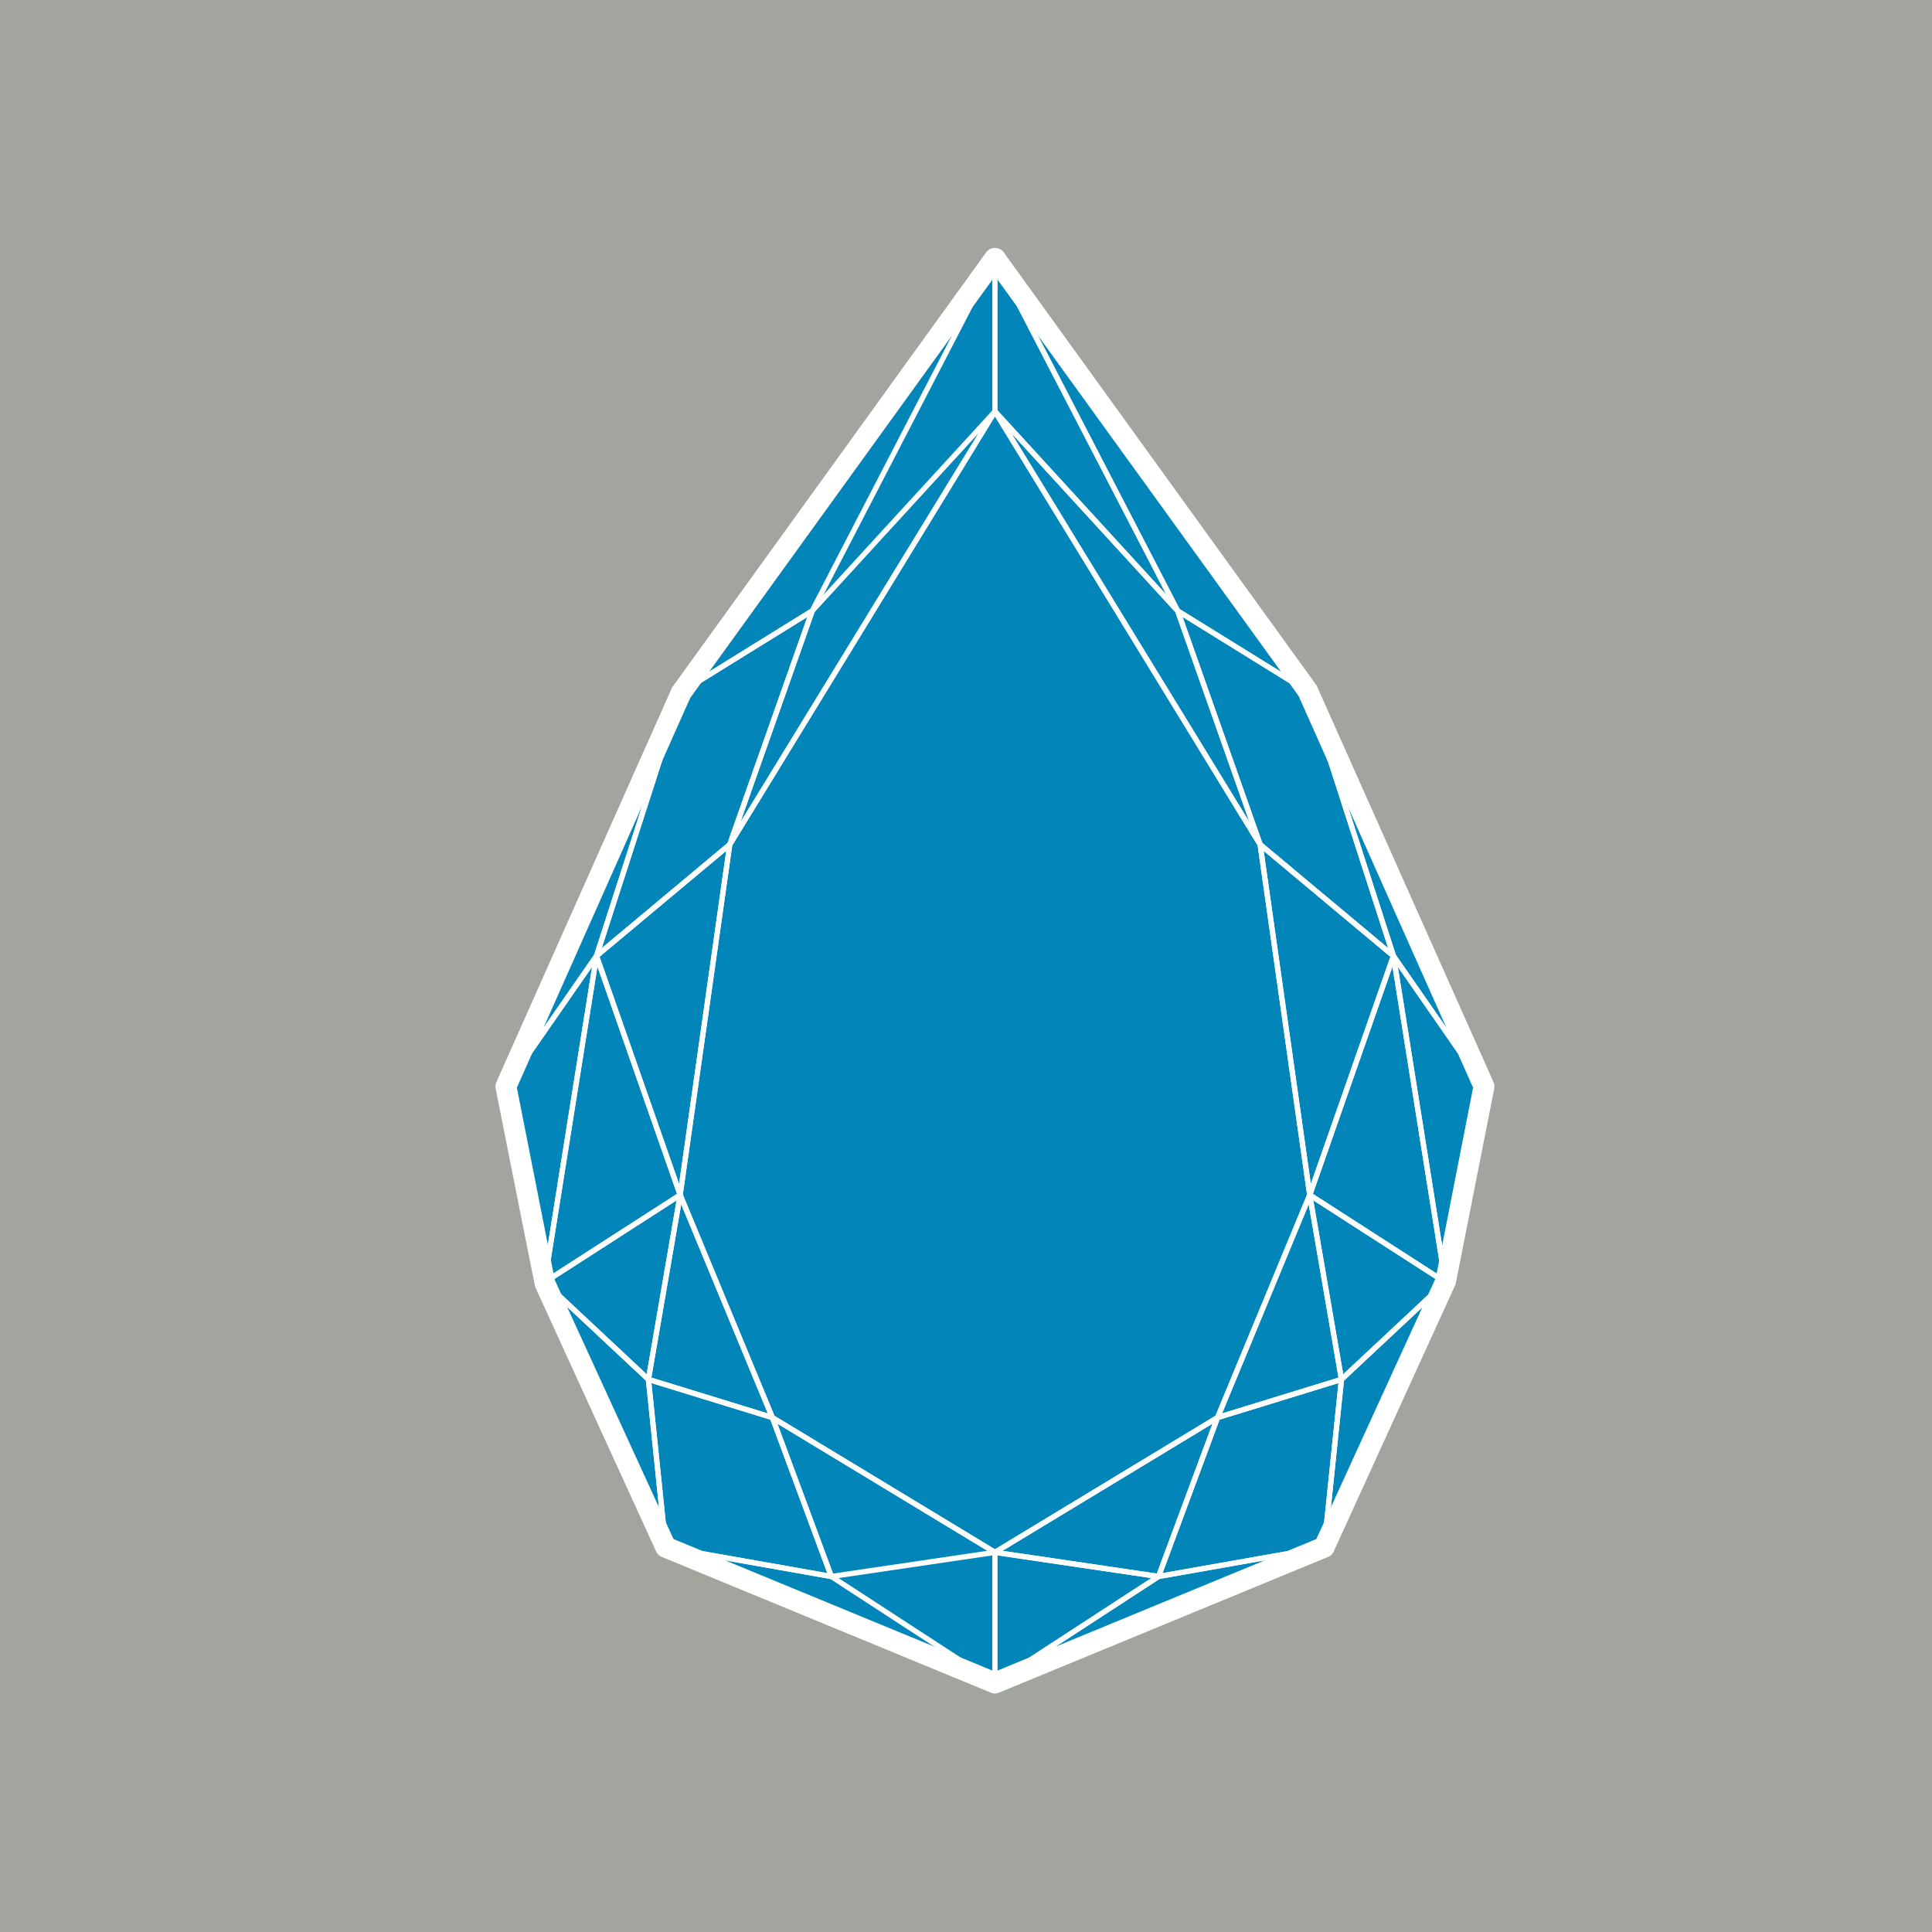 <?xml version="1.0" encoding="utf-8"?>
<!-- Generator: Adobe Illustrator 22.1.0, SVG Export Plug-In . SVG Version: 6.00 Build 0)  -->
<svg version="1.1" id="Layer_1" xmlns="http://www.w3.org/2000/svg" xmlns:xlink="http://www.w3.org/1999/xlink" x="0px" y="0px"
	 viewBox="0 0 200 200" enable-background="new 0 0 200 200" xml:space="preserve">
<g id="Layer_9">
	<rect fill="#A2A59D" width="200" height="200"/>
</g>
<g id="Layer_2_1_" display="none">
	<path display="inline" fill="#FEEB5B" d="M115.329,173.014h-31.18c-18.894,0-34.352-15.459-34.352-34.352v-78.67
		c0-18.894,15.459-34.352,34.352-34.352h31.18c18.894,0,34.352,15.459,34.352,34.352v78.67
		C149.682,157.556,134.223,173.014,115.329,173.014z"/>
</g>
<g id="Layer_1_1_" display="none">
	<g display="inline">
		<path fill="#E5B422" d="M99.736,49.668c-0.046,0-0.096-0.007-0.142-0.028l-14.353-6.01c-0.107-0.043-0.185-0.139-0.214-0.253
			c-0.025-0.114,0.004-0.235,0.082-0.324l14.356-16.197c0.142-0.157,0.406-0.157,0.548,0l14.349,16.197
			c0.078,0.089,0.114,0.21,0.085,0.324c-0.028,0.114-0.107,0.21-0.214,0.253l-14.356,6.009
			C99.832,49.66,99.782,49.668,99.736,49.668z M85.995,43.157l13.74,5.752l13.744-5.752l-13.74-15.51L85.995,43.157z"/>
		<path fill="#E5B422" d="M99.739,171.918c-0.103,0-0.203-0.043-0.274-0.121L85.109,155.6c-0.078-0.085-0.107-0.206-0.082-0.32
			c0.028-0.121,0.107-0.214,0.214-0.256l14.353-6.009c0.093-0.043,0.192-0.043,0.285,0l14.356,6.009
			c0.107,0.043,0.185,0.135,0.214,0.256c0.028,0.114-0.007,0.235-0.085,0.32l-14.349,16.197
			C99.942,171.875,99.842,171.918,99.739,171.918z M85.995,155.5l13.744,15.506l13.74-15.506l-13.744-5.752L85.995,155.5z"/>
		<path fill="#E5B422" d="M65.734,99.688c-0.007,0-0.014,0-0.025,0c-0.174-0.011-0.317-0.146-0.338-0.32l-2.424-21.365
			c-0.007-0.085,0.011-0.171,0.061-0.246l12.384-18.695c0.1-0.146,0.299-0.196,0.449-0.132c0.164,0.071,0.249,0.249,0.206,0.424
			l-9.96,40.061C66.047,99.578,65.901,99.688,65.734,99.688z M63.687,78.049l2.182,19.226l8.96-36.045L63.687,78.049z"/>
		<path fill="#E5B422" d="M75.694,139.752c-0.117,0-0.235-0.057-0.303-0.164l-12.384-18.703c-0.05-0.071-0.068-0.157-0.061-0.242
			l2.424-21.362c0.021-0.174,0.164-0.31,0.338-0.32c0.199-0.025,0.335,0.103,0.377,0.274l9.96,40.068
			c0.043,0.171-0.043,0.349-0.206,0.42C75.793,139.745,75.743,139.752,75.694,139.752z M63.687,120.594l11.142,16.83l-8.96-36.049
			L63.687,120.594z"/>
		<path fill="#E5B422" d="M75.694,59.628c-0.103,0-0.206-0.043-0.278-0.125c-0.103-0.121-0.117-0.292-0.036-0.427l9.689-15.969
			c0.1-0.157,0.281-0.231,0.456-0.146l14.353,6.009c0.135,0.057,0.221,0.189,0.221,0.335c0,0.15-0.089,0.281-0.224,0.338
			l-24.042,9.96C75.79,59.62,75.74,59.628,75.694,59.628z M85.533,43.755l-8.949,14.748l22.205-9.198L85.533,43.755z"/>
		<path fill="#E5B422" d="M123.781,59.628c-0.05,0-0.093-0.007-0.142-0.025l-24.042-9.96c-0.135-0.057-0.224-0.189-0.224-0.338
			c0-0.146,0.085-0.278,0.221-0.335l14.356-6.009c0.171-0.075,0.356-0.014,0.456,0.146l9.689,15.969
			c0.078,0.135,0.064,0.306-0.036,0.427C123.988,59.585,123.888,59.628,123.781,59.628z M100.683,49.304l22.209,9.198l-8.949-14.748
			L100.683,49.304z"/>
		<path fill="#E5B422" d="M99.739,171.918c-0.103,0-0.203-0.043-0.274-0.121L85.109,155.6c-0.078-0.085-0.107-0.206-0.082-0.32
			c0.028-0.121,0.107-0.214,0.214-0.256l14.353-6.009c0.093-0.043,0.192-0.043,0.285,0l14.356,6.009
			c0.107,0.043,0.185,0.135,0.214,0.256c0.028,0.114-0.007,0.235-0.085,0.32l-14.349,16.197
			C99.942,171.875,99.842,171.918,99.739,171.918z M85.995,155.5l13.744,15.506l13.74-15.506l-13.744-5.752L85.995,155.5z"/>
		<path fill="#E5B422" d="M85.383,155.721c-0.125,0-0.242-0.064-0.313-0.171l-9.689-15.969c-0.082-0.135-0.068-0.313,0.036-0.427
			c0.107-0.121,0.271-0.164,0.416-0.1l24.042,9.96c0.135,0.057,0.224,0.185,0.224,0.335s-0.085,0.278-0.221,0.335l-14.353,6.009
			C85.479,155.714,85.429,155.721,85.383,155.721z M76.584,140.151l8.949,14.751l13.256-5.553L76.584,140.151z"/>
		<path fill="#E5B422" d="M114.092,155.721c-0.05,0-0.093-0.007-0.142-0.028l-14.356-6.009c-0.135-0.057-0.221-0.185-0.221-0.335
			s0.089-0.278,0.224-0.335l24.042-9.96c0.157-0.064,0.313-0.021,0.42,0.1c0.1,0.114,0.114,0.292,0.036,0.427l-9.689,15.969
			C114.334,155.657,114.213,155.721,114.092,155.721z M100.683,149.349l13.26,5.553l8.949-14.751L100.683,149.349z"/>
		<path fill="#E5B422" d="M63.309,121.05c-0.128,0-0.253-0.071-0.317-0.185L50.94,99.503c-0.064-0.11-0.064-0.246,0-0.356
			l12.053-21.365c0.078-0.142,0.26-0.217,0.388-0.178c0.157,0.028,0.274,0.157,0.292,0.313l2.424,21.365l-2.424,21.447
			c-0.018,0.157-0.135,0.285-0.292,0.313C63.359,121.05,63.334,121.05,63.309,121.05z M51.676,99.325l11.398,20.201l2.296-20.244
			l-2.296-20.166L51.676,99.325z"/>
		<path fill="#E5B422" d="M133.741,99.688c-0.164,0-0.313-0.11-0.356-0.274l-9.96-40.061c-0.043-0.174,0.05-0.352,0.206-0.424
			c0.178-0.068,0.356-0.018,0.456,0.132l12.388,18.695c0.043,0.075,0.064,0.16,0.057,0.246l-2.428,21.365
			c-0.021,0.174-0.164,0.31-0.342,0.32C133.756,99.688,133.748,99.688,133.741,99.688z M124.643,61.229l8.963,36.045l2.186-19.226
			L124.643,61.229z"/>
		<path fill="#E5B422" d="M123.781,139.752c-0.05,0-0.1-0.007-0.15-0.028c-0.157-0.071-0.249-0.249-0.206-0.42l9.96-40.068
			c0.043-0.164,0.192-0.274,0.356-0.274c0.007,0,0.014,0,0.021,0c0.178,0.011,0.32,0.146,0.342,0.32l2.428,21.362
			c0.007,0.085-0.014,0.171-0.057,0.242l-12.388,18.703C124.016,139.695,123.902,139.752,123.781,139.752z M133.606,101.376
			l-8.963,36.049l11.149-16.83L133.606,101.376z"/>
		<path fill="#E5B422" d="M136.169,121.05c-0.021,0-0.05,0-0.071-0.007c-0.157-0.028-0.271-0.157-0.292-0.313l-2.428-21.362
			l2.428-21.451c0.021-0.157,0.135-0.285,0.292-0.313c0.142-0.043,0.306,0.039,0.392,0.178l12.053,21.365
			c0.057,0.11,0.057,0.246,0,0.356l-12.053,21.362C136.418,120.979,136.297,121.05,136.169,121.05z M136.404,79.117l-2.3,20.251
			l2.3,20.158l11.398-20.201L136.404,79.117z"/>
		<path fill="#E5B422" d="M99.736,149.712c-0.046,0-0.096-0.007-0.139-0.028l-24.042-9.96c-0.107-0.043-0.189-0.135-0.214-0.249
			l-9.96-40.061c-0.014-0.061-0.014-0.117,0-0.178l9.96-40.061c0.025-0.11,0.107-0.203,0.214-0.249l24.042-9.96
			c0.085-0.036,0.192-0.036,0.278,0l24.049,9.96c0.107,0.046,0.185,0.139,0.214,0.249l9.96,40.061c0.014,0.061,0.014,0.117,0,0.178
			l-9.96,40.061c-0.028,0.114-0.107,0.206-0.214,0.249l-24.049,9.96C99.832,149.705,99.782,149.712,99.736,149.712z M76.003,139.126
			l23.732,9.832l23.74-9.832l9.889-39.801l-9.889-39.794L99.736,49.7l-23.732,9.832l-9.892,39.794L76.003,139.126z"/>
		<path fill="#E5B422" d="M119.061,171.918H80.417c-16.282,0-29.524-13.242-29.524-29.524V56.26
			c0-16.282,13.242-29.524,29.524-29.524h38.644c16.282,0,29.524,13.242,29.524,29.524v86.134
			C148.585,158.676,135.343,171.918,119.061,171.918z M80.417,27.462c-15.88,0-28.798,12.918-28.798,28.798v86.134
			c0,15.876,12.918,28.798,28.798,28.798h38.644c15.876,0,28.798-12.922,28.798-28.798V56.26c0-15.88-12.922-28.798-28.798-28.798
			C119.061,27.462,80.417,27.462,80.417,27.462z"/>
		<path fill="#E5B422" d="M136.169,78.323c-0.121,0-0.235-0.057-0.306-0.16l-12.388-18.695l-9.697-15.983
			c-0.064-0.107-0.071-0.235-0.014-0.349c0.05-0.11,0.157-0.185,0.285-0.203l29.766-3.681c0.114-0.004,0.235,0.028,0.313,0.114
			c0.078,0.085,0.107,0.206,0.085,0.32l-7.689,38.345c-0.028,0.146-0.142,0.26-0.285,0.285
			C136.219,78.323,136.19,78.323,136.169,78.323z M114.697,43.588l9.398,15.488l11.889,17.948l7.418-36.985L114.697,43.588z"/>
		<path fill="#E5B422" d="M114.092,43.659c-0.05,0-0.093-0.007-0.142-0.028c-0.185-0.078-0.271-0.292-0.192-0.477l6.827-16.197
			c0.078-0.189,0.292-0.271,0.477-0.192c0.185,0.078,0.271,0.292,0.192,0.477l-6.827,16.197
			C114.37,43.577,114.234,43.659,114.092,43.659z"/>
		<path fill="#E5B422" d="M63.306,78.323c-0.025,0-0.046,0-0.071-0.007c-0.142-0.025-0.256-0.139-0.285-0.285l-7.689-38.345
			c-0.025-0.114,0.011-0.235,0.089-0.32c0.075-0.085,0.185-0.117,0.313-0.114l29.766,3.681c0.121,0.018,0.228,0.093,0.281,0.203
			c0.053,0.114,0.05,0.242-0.014,0.349l-9.689,15.969l-12.398,18.71C63.541,78.266,63.427,78.323,63.306,78.323z M56.073,40.039
			l7.418,36.985l11.9-17.962l9.387-15.474L56.073,40.039z"/>
		<path fill="#E5B422" d="M85.383,43.659c-0.142,0-0.278-0.082-0.335-0.221l-6.824-16.197c-0.078-0.185,0.007-0.399,0.192-0.477
			c0.178-0.085,0.402,0.007,0.477,0.192l6.824,16.197c0.078,0.185-0.007,0.399-0.192,0.477
			C85.479,43.652,85.429,43.659,85.383,43.659z"/>
		<path fill="#E5B422" d="M63.306,78.323c-0.057,0-0.117-0.011-0.171-0.043l-12.05-6.432c-0.178-0.093-0.246-0.313-0.15-0.491
			c0.089-0.174,0.31-0.253,0.491-0.15l12.05,6.432c0.178,0.093,0.246,0.313,0.15,0.491C63.562,78.255,63.434,78.323,63.306,78.323z"
			/>
		<path fill="#E5B422" d="M136.169,78.323c-0.128,0-0.256-0.068-0.32-0.192c-0.093-0.178-0.028-0.399,0.15-0.491l12.046-6.432
			c0.178-0.11,0.399-0.036,0.491,0.15c0.093,0.178,0.028,0.399-0.15,0.491L136.34,78.28
			C136.283,78.312,136.226,78.323,136.169,78.323z"/>
		<path fill="#E5B422" d="M143.858,159.402c-0.014,0-0.028,0-0.043,0l-29.766-3.681c-0.128-0.014-0.235-0.093-0.285-0.206
			c-0.057-0.107-0.05-0.242,0.014-0.349l9.689-15.969l12.395-18.71c0.085-0.128,0.235-0.214,0.377-0.157
			c0.142,0.028,0.256,0.142,0.285,0.285l7.689,38.352c0.021,0.114-0.007,0.235-0.085,0.32
			C144.057,159.359,143.958,159.402,143.858,159.402z M114.697,155.066l28.705,3.545l-7.418-36.985l-11.896,17.962L114.697,155.066z
			"/>
		<path fill="#E5B422" d="M120.919,171.918c-0.142,0-0.278-0.085-0.335-0.221l-6.827-16.197c-0.078-0.185,0.007-0.399,0.192-0.477
			c0.206-0.078,0.399,0.014,0.477,0.192l6.827,16.197c0.078,0.185-0.007,0.399-0.192,0.477
			C121.012,171.911,120.969,171.918,120.919,171.918z"/>
		<path fill="#E5B422" d="M55.617,159.402c-0.1,0-0.199-0.043-0.267-0.114c-0.078-0.085-0.114-0.206-0.089-0.32l7.689-38.352
			c0.028-0.142,0.142-0.256,0.285-0.285c0.146-0.043,0.292,0.028,0.374,0.157l12.388,18.703l9.7,15.976
			c0.064,0.107,0.068,0.242,0.014,0.349c-0.053,0.114-0.16,0.192-0.281,0.206l-29.766,3.681
			C55.645,159.402,55.631,159.402,55.617,159.402z M63.491,121.627l-7.418,36.985l28.705-3.545l-9.398-15.485L63.491,121.627z"/>
		<path fill="#E5B422" d="M78.559,171.918c-0.046,0-0.096-0.007-0.142-0.028c-0.185-0.078-0.271-0.292-0.192-0.477l6.824-16.197
			c0.071-0.178,0.281-0.285,0.477-0.192c0.185,0.078,0.271,0.292,0.192,0.477l-6.824,16.197
			C78.837,171.832,78.702,171.918,78.559,171.918z"/>
		<path fill="#E5B422" d="M51.256,127.486c-0.128,0-0.256-0.071-0.32-0.192c-0.096-0.178-0.028-0.399,0.15-0.491l12.05-6.436
			c0.174-0.1,0.395-0.028,0.491,0.15s0.028,0.399-0.15,0.491l-12.05,6.436C51.374,127.472,51.313,127.486,51.256,127.486z"/>
		<path fill="#E5B422" d="M148.215,127.486c-0.057,0-0.114-0.014-0.171-0.043l-12.046-6.436c-0.178-0.093-0.242-0.313-0.15-0.491
			c0.093-0.171,0.306-0.242,0.491-0.15l12.046,6.436c0.178,0.093,0.242,0.313,0.15,0.491
			C148.471,127.415,148.343,127.486,148.215,127.486z"/>
	</g>
	<path display="inline" fill="#E5B422" d="M119.061,173.014H80.417c-16.884,0-30.62-13.74-30.62-30.62V56.26
		c0-16.884,13.737-30.62,30.62-30.62h38.644c16.88,0,30.62,13.737,30.62,30.62v86.134
		C149.682,159.274,135.941,173.014,119.061,173.014z M80.417,28.559c-15.275,0-27.701,12.427-27.701,27.701v86.134
		c0,15.278,12.427,27.701,27.701,27.701h38.644c15.278,0,27.701-12.423,27.701-27.701V56.26c0-15.275-12.423-27.701-27.701-27.701
		C119.061,28.559,80.417,28.559,80.417,28.559z"/>
</g>
<g id="Layer_4" display="none">
	<polyline display="inline" fill="#EE3424" points="101.643,24.149 146.215,98.858 143.897,108.267 101.64,175.864 53.66,99.143 
		101.643,24.149 101.643,24.149 101.643,24.149 	"/>
</g>
<g id="Layer_3" display="none">
	<g display="inline">
		<path fill="#F68C33" d="M102.687,112.123c-0.039,0-0.079-0.006-0.118-0.024l-29.201-12c-0.157-0.067-0.233-0.242-0.169-0.399
			L102.4,24.706c0.045-0.121,0.16-0.197,0.288-0.197h0.003c0.13,0,0.245,0.082,0.288,0.206l25.086,70.308
			c0.048,0.133,0,0.281-0.121,0.36l-25.083,16.69C102.808,112.105,102.748,112.123,102.687,112.123z M73.885,99.642l28.769,11.821
			l24.744-16.46l-24.722-69.298L73.885,99.642z"/>
		<path fill="#F68C33" d="M102.687,175.507c-0.03,0-0.058,0-0.088-0.012c-0.13-0.036-0.221-0.157-0.221-0.297v-63.384
			c0-0.103,0.051-0.2,0.136-0.26l25.089-16.684c0.097-0.076,0.254-0.073,0.357,0.012l17.365,13.507
			c0.127,0.097,0.157,0.272,0.073,0.412l-42.451,66.568C102.89,175.459,102.79,175.507,102.687,175.507z M102.996,111.978v62.162
			l41.731-65.436L127.76,95.508L102.996,111.978z"/>
		<path fill="#F68C33" d="M102.687,175.507c-0.109,0-0.215-0.054-0.269-0.157l-35.699-63.384c-0.051-0.091-0.054-0.206-0.003-0.297
			l6.498-12.006c0.07-0.139,0.236-0.2,0.39-0.139l29.201,12.006c0.115,0.048,0.191,0.157,0.191,0.284v63.384
			c0,0.139-0.094,0.266-0.23,0.303C102.738,175.507,102.714,175.507,102.687,175.507z M67.342,111.814l35.036,62.204V112.02
			l-28.753-11.815L67.342,111.814z"/>
		<path fill="#F68C33" d="M66.988,112.123c-0.082,0-0.157-0.03-0.218-0.085l-12.284-12.006c-0.103-0.103-0.121-0.263-0.042-0.387
			l47.983-74.993c0.082-0.139,0.26-0.191,0.399-0.109c0.142,0.073,0.209,0.239,0.148,0.387L73.773,99.924L67.26,111.96
			c-0.045,0.085-0.13,0.145-0.227,0.163C67.018,112.123,67.003,112.123,66.988,112.123z M55.1,99.766l11.812,11.54l6.301-11.642
			l28.051-72.049L55.1,99.766z"/>
		<path fill="#F68C33" d="M145.138,108.939c-0.067,0-0.133-0.018-0.188-0.067l-17.365-13.501c-0.048-0.036-0.085-0.085-0.103-0.142
			l-25.086-70.308c-0.054-0.151,0.015-0.318,0.16-0.384c0.154-0.058,0.321-0.009,0.399,0.127l42.454,74.651
			c0.024,0.048,0.036,0.1,0.036,0.154v9.161c0,0.121-0.067,0.224-0.176,0.278C145.229,108.927,145.186,108.939,145.138,108.939z
			 M128.033,94.936l16.796,13.059v-8.444L104.17,28.053L128.033,94.936z"/>
		<path fill="#F68C33" d="M102.687,175.507c-0.103,0-0.203-0.048-0.26-0.145L54.444,99.978c-0.085-0.133-0.058-0.309,0.064-0.406
			c0.121-0.097,0.3-0.094,0.415,0.018l12.284,12c0.021,0.024,0.036,0.048,0.051,0.073l35.699,63.384
			c0.082,0.145,0.033,0.333-0.109,0.418C102.796,175.495,102.741,175.507,102.687,175.507z M56.405,101.906l40.369,63.427
			L66.74,112.002L56.405,101.906z"/>
	</g>
	<path display="inline" fill="#F68C33" d="M102.687,176.439L102.687,176.439c-0.424,0-0.817-0.218-1.047-0.575l-47.983-75.387
		c-0.257-0.409-0.257-0.926,0.003-1.335l47.983-74.993c0.233-0.366,0.687-0.669,1.077-0.569c0.433,0.009,0.829,0.248,1.044,0.626
		l42.451,74.651c0.109,0.185,0.163,0.396,0.163,0.611v9.161c0,0.236-0.067,0.466-0.194,0.666l-42.454,66.568
		C103.504,176.221,103.111,176.439,102.687,176.439z M56.175,99.815l46.512,73.078l41.21-64.625v-8.471l-41.274-72.581
		L56.175,99.815z"/>
</g>
<g id="Layer_6">
	<polyline fill="#0286BA" points="102.997,28.573 134.401,70.654 154.612,112.026 149.805,132.93 136.267,159.324 103.41,175.226 
		69.722,159.324 55.383,133.185 51.383,112.026 71.45,72.244 102.997,28.573 	"/>
</g>
<g id="Layer_5">
	<g>
		<path fill="#FFFFFF" d="M102.997,160.967c-0.048,0-0.098-0.011-0.14-0.037l-23.042-13.952c-0.05-0.032-0.087-0.074-0.111-0.127
			l-9.546-23.045c-0.019-0.048-0.024-0.095-0.016-0.143l5.135-36.274c0.005-0.037,0.016-0.074,0.037-0.103l27.454-44.834
			c0.095-0.164,0.366-0.164,0.461,0l27.454,44.834c0.016,0.029,0.032,0.066,0.037,0.103l5.135,36.274
			c0.005,0.048,0,0.095-0.021,0.143l-9.543,23.045c-0.021,0.053-0.058,0.095-0.106,0.127L103.14,160.93
			C103.095,160.956,103.045,160.967,102.997,160.967z M80.172,146.559l22.825,13.82l22.825-13.82l9.48-22.897l-5.113-36.144
			L102.997,43.11L75.803,87.518l-5.116,36.144L80.172,146.559z"/>
		<path fill="#FFFFFF" d="M119.93,163.468c-0.011,0-0.026,0-0.037,0l-16.935-2.501c-0.114-0.021-0.204-0.106-0.225-0.217
			c-0.024-0.111,0.026-0.228,0.125-0.286l23.04-13.952c0.106-0.064,0.223-0.048,0.318,0.026c0.085,0.069,0.122,0.191,0.079,0.302
			l-6.11,16.453C120.142,163.399,120.041,163.468,119.93,163.468z M103.781,160.538l15.968,2.358l5.765-15.515L103.781,160.538z"/>
		<path fill="#FFFFFF" d="M126.04,147.015c-0.074,0-0.148-0.032-0.201-0.09c-0.069-0.074-0.09-0.185-0.048-0.286l9.543-23.045
			c0.042-0.111,0.159-0.18,0.281-0.164c0.117,0.016,0.217,0.106,0.233,0.223l3.285,19.097c0.026,0.138-0.053,0.265-0.185,0.307
			l-12.829,3.948C126.093,147.01,126.066,147.015,126.04,147.015z M135.477,124.669l-8.966,21.646l12.05-3.709L135.477,124.669z"/>
		<path fill="#FFFFFF" d="M119.93,163.468c-0.079,0-0.159-0.032-0.207-0.095c-0.064-0.074-0.079-0.18-0.048-0.27l6.11-16.453
			c0.032-0.079,0.095-0.138,0.175-0.164l12.829-3.948c0.085-0.021,0.18-0.011,0.249,0.048c0.074,0.058,0.111,0.148,0.101,0.238
			l-1.791,17.37c-0.011,0.122-0.106,0.217-0.223,0.238l-17.147,3.031C119.962,163.468,119.946,163.468,119.93,163.468z
			 M126.246,146.967l-5.898,15.881l16.48-2.914l1.727-16.755L126.246,146.967z"/>
		<path fill="#FFFFFF" d="M138.868,143.067c-0.026,0-0.058-0.005-0.085-0.011c-0.095-0.032-0.164-0.117-0.18-0.212l-3.285-19.097
			c-0.021-0.106,0.026-0.212,0.117-0.276c0.085-0.053,0.201-0.053,0.297,0l14.037,9.035c0.069,0.042,0.117,0.122,0.122,0.201
			c0.005,0.085-0.021,0.17-0.085,0.223l-10.752,10.063C139.001,143.041,138.937,143.067,138.868,143.067z M135.954,124.261
			l3.095,17.995l10.132-9.48L135.954,124.261z"/>
		<path fill="#FFFFFF" d="M137.077,160.437c-0.021,0-0.048,0-0.069-0.011c-0.132-0.032-0.217-0.154-0.201-0.286l1.791-17.37
			c0.005-0.069,0.037-0.127,0.085-0.17l10.752-10.063c0.095-0.09,0.233-0.095,0.344-0.026c0.106,0.079,0.143,0.217,0.09,0.334
			l-12.543,27.433C137.279,160.379,137.183,160.437,137.077,160.437z M139.128,142.924l-1.611,15.632l11.287-24.683L139.128,142.924
			z"/>
		<path fill="#FFFFFF" d="M135.583,123.97c-0.011,0-0.016,0-0.026,0c-0.127-0.011-0.223-0.106-0.244-0.233l-5.135-36.274
			c-0.016-0.111,0.042-0.22,0.138-0.273c0.095-0.058,0.212-0.045,0.307,0.026l13.798,11.533c0.085,0.074,0.117,0.193,0.079,0.299
			l-8.664,24.741C135.8,123.901,135.7,123.97,135.583,123.97z M130.814,88.085l4.88,34.475l8.235-23.514L130.814,88.085z"/>
		<path fill="#FFFFFF" d="M149.62,133.004c-0.053,0-0.101-0.016-0.148-0.042l-14.037-9.035c-0.106-0.069-0.148-0.201-0.106-0.318
			l8.664-24.741c0.037-0.109,0.138-0.18,0.254-0.18c0.005,0,0.016,0,0.026,0c0.122,0.011,0.223,0.106,0.244,0.228l5.373,33.775
			c0.016,0.106-0.032,0.212-0.122,0.27C149.721,132.989,149.673,133.004,149.62,133.004z M135.912,123.588l13.343,8.59
			l-5.108-32.114L135.912,123.588z"/>
		<path fill="#FFFFFF" d="M149.62,133.004h-0.005c-0.132,0-0.244-0.095-0.265-0.228l-5.373-33.775
			c-0.016-0.125,0.053-0.246,0.17-0.294c0.117-0.05,0.249-0.008,0.323,0.098l9.374,13.507c0.042,0.058,0.058,0.132,0.042,0.207
			l-4.001,20.268C149.858,132.914,149.747,133.004,149.62,133.004z M144.703,100.09l4.944,31.097l3.688-18.663L144.703,100.09z"/>
		<path fill="#FFFFFF" d="M130.448,87.696c-0.09,0-0.18-0.045-0.233-0.13l-27.449-44.834c-0.074-0.119-0.045-0.273,0.066-0.358
			c0.114-0.085,0.265-0.072,0.363,0.034l18.917,20.647c0.021,0.026,0.042,0.058,0.053,0.093l8.537,24.187
			c0.048,0.13-0.011,0.276-0.138,0.334C130.528,87.688,130.485,87.696,130.448,87.696z M104.698,44.848l24.637,40.24l-7.662-21.707
			L104.698,44.848z"/>
		<path fill="#FFFFFF" d="M144.247,99.229c-0.064,0-0.122-0.021-0.175-0.061l-13.798-11.533c-0.037-0.032-0.064-0.074-0.079-0.119
			l-8.537-24.187c-0.042-0.109-0.005-0.231,0.085-0.302c0.085-0.072,0.217-0.077,0.313-0.019l13.512,8.37
			c0.053,0.034,0.095,0.085,0.117,0.148l8.823,27.351c0.037,0.114-0.005,0.238-0.106,0.307
			C144.353,99.216,144.3,99.229,144.247,99.229z M130.682,87.264l13.02,10.884l-8.505-26.362l-12.77-7.911L130.682,87.264z"/>
		<path fill="#FFFFFF" d="M121.912,63.509c-0.074,0-0.148-0.029-0.201-0.087l-18.912-20.647c-0.048-0.05-0.072-0.114-0.072-0.183
			v-15.87c0-0.125,0.085-0.233,0.207-0.262c0.125-0.026,0.246,0.026,0.305,0.138l18.912,36.518c0.064,0.119,0.026,0.27-0.085,0.347
			C122.018,63.493,121.965,63.509,121.912,63.509z M103.267,42.485l17.463,19.063l-17.463-33.715V42.485z"/>
		<path fill="#FFFFFF" d="M135.424,71.878c-0.048,0-0.101-0.013-0.143-0.04l-13.512-8.37c-0.042-0.026-0.074-0.061-0.095-0.106
			l-18.917-36.518c-0.066-0.127-0.021-0.281,0.098-0.355c0.127-0.072,0.281-0.048,0.363,0.072l32.43,44.887
			c0.074,0.106,0.064,0.249-0.027,0.344C135.567,71.849,135.498,71.878,135.424,71.878z M122.118,63.048l12.283,7.607
			l-29.478-40.802L122.118,63.048z"/>
		<path fill="#FFFFFF" d="M153.621,112.736c-0.085,0-0.17-0.042-0.223-0.117l-9.374-13.507c-0.016-0.021-0.027-0.045-0.037-0.072
			l-8.823-27.351c-0.042-0.135,0.026-0.283,0.164-0.336c0.132-0.05,0.281,0.011,0.344,0.143l18.197,40.858
			c0.058,0.127,0.005,0.281-0.117,0.35C153.711,112.725,153.668,112.736,153.621,112.736z M144.491,98.837l7.71,11.107
			l-14.964-33.595L144.491,98.837z"/>
		<path fill="#FFFFFF" d="M102.997,174.495c-0.045,0-0.09-0.011-0.13-0.032c-0.087-0.048-0.14-0.138-0.14-0.238v-13.528
			c0-0.079,0.034-0.154,0.093-0.207c0.061-0.053,0.14-0.058,0.217-0.064l16.93,2.501c0.117,0.016,0.201,0.101,0.228,0.212
			s-0.021,0.223-0.117,0.286l-16.933,11.027C103.1,174.479,103.047,174.495,102.997,174.495z M103.267,161.009v12.717l15.915-10.365
			L103.267,161.009z"/>
		<path fill="#FFFFFF" d="M102.997,174.495c-0.098,0-0.191-0.053-0.241-0.143c-0.064-0.127-0.024-0.276,0.093-0.355l16.933-11.027
			c0.032-0.021,0.064-0.032,0.101-0.037l17.147-3.031c0.127-0.042,0.27,0.058,0.307,0.191c0.037,0.132-0.026,0.27-0.154,0.323
			L103.1,174.474C103.066,174.49,103.032,174.495,102.997,174.495z M120.031,163.457l-14.448,9.406l29.083-11.997L120.031,163.457z"
			/>
		<path fill="#FFFFFF" d="M86.059,163.468c-0.111,0-0.215-0.069-0.254-0.175L79.7,146.84c-0.04-0.111-0.008-0.233,0.082-0.302
			c0.09-0.074,0.217-0.085,0.313-0.026l23.042,13.952c0.098,0.058,0.148,0.175,0.125,0.286c-0.021,0.111-0.111,0.196-0.225,0.217
			l-16.938,2.501C86.086,163.468,86.072,163.468,86.059,163.468z M80.479,147.38l5.757,15.515l15.976-2.358L80.479,147.38z"/>
		<path fill="#FFFFFF" d="M79.955,147.015c-0.026,0-0.053-0.005-0.079-0.011l-12.831-3.948c-0.13-0.042-0.212-0.17-0.188-0.307
			l3.285-19.097c0.021-0.117,0.117-0.207,0.238-0.223c0.087-0.011,0.236,0.053,0.281,0.164l9.546,23.045
			c0.04,0.101,0.019,0.212-0.05,0.286C80.103,146.983,80.029,147.015,79.955,147.015z M67.431,142.606l12.052,3.709l-8.966-21.646
			L67.431,142.606z"/>
		<path fill="#FFFFFF" d="M86.059,163.468c-0.016,0-0.032,0-0.048-0.005l-17.145-3.031c-0.119-0.021-0.209-0.117-0.223-0.238
			l-1.791-17.37c-0.008-0.09,0.026-0.18,0.098-0.238c0.074-0.053,0.172-0.058,0.252-0.048l12.831,3.948
			c0.082,0.027,0.146,0.085,0.175,0.164l6.104,16.453c0.034,0.09,0.016,0.196-0.045,0.27
			C86.215,163.436,86.139,163.468,86.059,163.468z M69.163,159.934l16.477,2.914l-5.892-15.881l-12.312-3.789L69.163,159.934z"/>
		<path fill="#FFFFFF" d="M67.123,143.067c-0.069,0-0.135-0.026-0.185-0.074L56.186,132.93c-0.061-0.053-0.093-0.138-0.085-0.223
			c0.008-0.079,0.053-0.159,0.125-0.201l14.037-9.035c0.082-0.053,0.199-0.053,0.297,0c0.087,0.064,0.135,0.17,0.117,0.276
			l-3.285,19.097c-0.016,0.095-0.087,0.18-0.18,0.212C67.182,143.062,67.152,143.067,67.123,143.067z M56.812,132.777l10.129,9.48
			l3.097-17.995L56.812,132.777z"/>
		<path fill="#FFFFFF" d="M68.914,160.437c-0.103,0-0.201-0.058-0.246-0.159l-12.543-27.433c-0.053-0.117-0.019-0.254,0.087-0.334
			c0.103-0.074,0.244-0.069,0.344,0.026L67.308,142.6c0.048,0.042,0.077,0.101,0.085,0.17l1.791,17.37
			c0.013,0.132-0.072,0.254-0.199,0.286C68.962,160.437,68.938,160.437,68.914,160.437z M57.19,133.873l11.284,24.683l-1.611-15.632
			L57.19,133.873z"/>
		<path fill="#FFFFFF" d="M70.409,123.97c-0.114,0-0.217-0.069-0.257-0.18L61.49,99.049c-0.037-0.106-0.003-0.225,0.082-0.299
			l13.796-11.533c0.087-0.072,0.207-0.085,0.307-0.026c0.098,0.053,0.151,0.162,0.135,0.273l-5.135,36.274
			c-0.016,0.127-0.117,0.223-0.241,0.233C70.427,123.97,70.417,123.97,70.409,123.97z M62.065,99.046l8.232,23.509l4.878-34.47
			L62.065,99.046z"/>
		<path fill="#FFFFFF" d="M56.372,133.004c-0.05,0-0.103-0.016-0.148-0.042c-0.09-0.058-0.135-0.164-0.119-0.27l5.376-33.775
			c0.019-0.122,0.119-0.217,0.244-0.228c0.106-0.024,0.238,0.064,0.281,0.18l8.661,24.741c0.04,0.117-0.005,0.249-0.111,0.318
			l-14.037,9.035C56.475,132.989,56.422,133.004,56.372,133.004z M61.846,100.064l-5.111,32.114l13.348-8.59L61.846,100.064z"/>
		<path fill="#FFFFFF" d="M56.372,133.004c-0.13,0-0.241-0.09-0.265-0.217l-3.998-20.268c-0.016-0.074,0-0.148,0.042-0.207
			l9.374-13.507c0.072-0.106,0.209-0.146,0.323-0.098c0.119,0.048,0.188,0.17,0.167,0.294l-5.376,33.775
			c-0.021,0.132-0.13,0.228-0.262,0.228C56.374,133.004,56.374,133.004,56.372,133.004z M52.662,112.524l3.68,18.663l4.949-31.097
			L52.662,112.524z"/>
		<path fill="#FFFFFF" d="M75.543,87.696c-0.04,0-0.079-0.008-0.117-0.026c-0.125-0.058-0.185-0.204-0.14-0.334l8.537-24.187
			c0.013-0.034,0.032-0.066,0.056-0.093l18.92-20.647c0.093-0.106,0.249-0.119,0.363-0.034c0.111,0.085,0.14,0.238,0.066,0.358
			L75.774,87.566C75.723,87.651,75.636,87.696,75.543,87.696z M84.318,63.382l-7.662,21.707l24.64-40.24L84.318,63.382z"/>
		<path fill="#FFFFFF" d="M61.747,99.229c-0.053,0-0.106-0.013-0.151-0.045c-0.101-0.069-0.143-0.193-0.106-0.307l8.823-27.351
			c0.019-0.064,0.058-0.114,0.114-0.148l13.51-8.37c0.098-0.061,0.225-0.053,0.313,0.019c0.09,0.072,0.125,0.193,0.087,0.302
			L75.8,87.516c-0.019,0.045-0.045,0.087-0.082,0.119L61.922,99.168C61.872,99.208,61.808,99.229,61.747,99.229z M70.798,71.786
			l-8.505,26.362l13.02-10.884l8.256-23.39L70.798,71.786z M75.543,87.426h0.008H75.543z"/>
		<path fill="#FFFFFF" d="M70.57,71.878c-0.074,0-0.146-0.029-0.199-0.085c-0.087-0.095-0.098-0.238-0.021-0.344l32.427-44.887
			c0.085-0.119,0.241-0.143,0.363-0.072c0.119,0.074,0.164,0.228,0.098,0.355L84.321,63.363c-0.024,0.045-0.056,0.079-0.098,0.106
			l-13.51,8.37C70.668,71.865,70.621,71.878,70.57,71.878z M101.068,29.852L71.593,70.654l12.28-7.607L101.068,29.852z
			 M84.08,63.238h0.008H84.08z"/>
		<path fill="#FFFFFF" d="M52.374,112.736c-0.045,0-0.09-0.011-0.132-0.032c-0.122-0.069-0.172-0.223-0.117-0.35l18.197-40.858
			c0.058-0.132,0.212-0.188,0.347-0.143c0.132,0.053,0.204,0.201,0.159,0.336L62.005,99.04c-0.008,0.026-0.019,0.05-0.034,0.072
			l-9.374,13.507C52.543,112.694,52.458,112.736,52.374,112.736z M68.755,76.348l-14.962,33.595L61.5,98.836L68.755,76.348z"/>
		<path fill="#FFFFFF" d="M102.997,174.495c-0.034,0-0.069-0.005-0.103-0.021l-34.083-14.058c-0.127-0.053-0.196-0.191-0.156-0.323
			s0.172-0.249,0.307-0.191l17.145,3.031c0.034,0.005,0.069,0.016,0.101,0.037l16.938,11.027c0.117,0.079,0.156,0.228,0.093,0.355
			C103.188,174.442,103.095,174.495,102.997,174.495z M71.328,160.872l29.083,11.992l-14.453-9.406L71.328,160.872z"/>
	</g>
	<path fill="#FFFFFF" d="M102.997,175.311c-0.14,0-0.281-0.026-0.413-0.085l-34.083-14.058c-0.254-0.101-0.458-0.302-0.575-0.551
		l-12.543-27.433l-4.075-20.507c-0.042-0.223-0.019-0.45,0.074-0.652l18.197-40.86l32.538-45.081c0.408-0.562,1.351-0.562,1.759,0
		l32.427,44.887l18.308,41.054c0.09,0.201,0.117,0.429,0.074,0.652l-4.001,20.268l-12.622,27.671
		c-0.111,0.249-0.318,0.45-0.572,0.551l-34.08,14.058C103.278,175.285,103.138,175.311,102.997,175.311z M69.722,159.324
		l33.275,13.724l33.269-13.724l12.368-27.041l3.858-19.691L134.433,72.05l-31.436-43.478L71.45,72.244l-17.945,40.349l3.932,19.929
		L69.722,159.324z"/>
</g>
<g id="Layer_8" display="none">
	<ellipse display="inline" fill="#45B649" cx="102.182" cy="99.229" rx="51.255" ry="73.019"/>
</g>
<g id="Layer_7" display="none">
	<g display="inline">
		<path fill="#92C83E" d="M102.729,146.391c-0.078,0-0.152-0.021-0.219-0.071l-26.674-20.13c-0.05-0.042-0.092-0.092-0.117-0.149
			L64.673,99.367c-0.035-0.088-0.035-0.188,0-0.276L75.718,72.42c0.025-0.06,0.067-0.113,0.117-0.152l26.674-20.13
			c0.134-0.099,0.304-0.099,0.439,0l26.671,20.13c0.05,0.039,0.092,0.092,0.113,0.152l11.049,26.671
			c0.035,0.088,0.035,0.188,0,0.276l-11.049,26.674c-0.021,0.057-0.064,0.106-0.113,0.149l-26.671,20.13
			C102.881,146.37,102.807,146.391,102.729,146.391z M76.352,125.673l26.377,19.904l26.373-19.904l10.957-26.444l-10.957-26.441
			L102.729,52.88L76.352,72.788l-10.95,26.441L76.352,125.673z"/>
		<path fill="#92C83E" d="M102.729,171.158c-27.963,0-50.712-32.27-50.712-71.929c0-39.663,22.749-71.929,50.712-71.929
			c27.959,0,50.708,32.266,50.708,71.929C153.437,138.888,130.688,171.158,102.729,171.158z M102.729,28.022
			c-27.563,0-49.99,31.944-49.99,71.207s22.427,71.207,49.99,71.207s49.986-31.944,49.986-71.207S130.291,28.022,102.729,28.022z"/>
		<path fill="#92C83E" d="M102.729,171.158c-0.138,0-0.265-0.078-0.326-0.198l-8.193-16.57c-0.067-0.142-0.039-0.311,0.071-0.418
			l8.193-8.197c0.067-0.071,0.159-0.106,0.255-0.106l0,0c0.096,0,0.188,0.035,0.255,0.106l8.189,8.197
			c0.113,0.106,0.142,0.276,0.071,0.418l-8.19,16.57C102.994,171.08,102.867,171.158,102.729,171.158z M94.974,154.298l7.754,15.678
			l7.751-15.678l-7.751-7.758L94.974,154.298z"/>
		<path fill="#92C83E" d="M102.729,52.789c-0.096,0-0.188-0.035-0.255-0.106l-8.193-8.193c-0.11-0.11-0.138-0.276-0.071-0.414
			l8.193-16.574c0.12-0.248,0.531-0.248,0.651,0l8.19,16.574c0.071,0.138,0.042,0.304-0.071,0.414l-8.189,8.193
			C102.916,52.753,102.824,52.789,102.729,52.789z M94.974,44.164l7.754,7.751l7.751-7.751l-7.751-15.685L94.974,44.164z"/>
		<path fill="#92C83E" d="M61.356,107.783c-0.088,0-0.177-0.032-0.244-0.092l-8.979-8.193c-0.074-0.071-0.117-0.166-0.117-0.269
			s0.042-0.198,0.117-0.269l8.979-8.193c0.085-0.078,0.202-0.11,0.319-0.085c0.113,0.021,0.209,0.099,0.258,0.205l3.652,8.193
			c0.039,0.096,0.039,0.202,0,0.297l-3.652,8.193c-0.05,0.106-0.145,0.184-0.258,0.205
			C61.406,107.783,61.381,107.783,61.356,107.783z M52.916,99.229l8.313,7.588l3.383-7.588l-3.383-7.588L52.916,99.229z"/>
		<path fill="#92C83E" d="M144.101,107.783c-0.021,0-0.05,0-0.071-0.007c-0.12-0.021-0.212-0.099-0.262-0.205l-3.652-8.193
			c-0.042-0.096-0.042-0.202,0-0.297l3.652-8.193c0.05-0.106,0.142-0.184,0.262-0.205c0.12-0.035,0.234,0.014,0.319,0.085
			l8.975,8.193c0.071,0.071,0.113,0.166,0.113,0.269s-0.042,0.198-0.113,0.269l-8.975,8.193
			C144.278,107.751,144.193,107.783,144.101,107.783z M140.845,99.229l3.383,7.588l8.31-7.588l-8.31-7.588L140.845,99.229z"/>
		<path fill="#92C83E" d="M94.536,154.588c-0.014,0-0.025,0-0.039,0c-0.106-0.014-0.205-0.071-0.265-0.163L75.75,126.098
			c-0.096-0.149-0.071-0.34,0.057-0.46c0.134-0.134,0.322-0.134,0.467-0.028l26.674,20.13c0.081,0.064,0.134,0.163,0.142,0.262
			c0.007,0.106-0.032,0.212-0.106,0.283l-8.193,8.197C94.723,154.552,94.631,154.588,94.536,154.588z M77.491,127.436l17.105,26.218
			l7.581-7.588L77.491,127.436z"/>
		<path fill="#92C83E" d="M94.536,154.588c-0.011,0-0.021,0-0.032,0l-25.825-2.237c-0.106-0.007-0.205-0.064-0.265-0.156
			c-0.064-0.085-0.081-0.198-0.053-0.304l7.344-26.09c0.039-0.134,0.156-0.241,0.297-0.262c0.138,0.014,0.28,0.042,0.357,0.163
			l18.481,28.327c0.074,0.113,0.078,0.269,0.007,0.382C94.78,154.524,94.663,154.588,94.536,154.588z M69.178,151.664l24.646,2.138
			l-17.639-27.039L69.178,151.664z"/>
		<path fill="#92C83E" d="M76.054,126.261c-0.106,0-0.212-0.05-0.283-0.134l-14.698-18.478c-0.085-0.106-0.103-0.251-0.05-0.375
			l3.652-8.193c0.06-0.131,0.191-0.212,0.333-0.212h0.004c0.145,0,0.276,0.088,0.333,0.223l11.046,26.667
			c0.067,0.17,0.004,0.361-0.152,0.453C76.182,126.247,76.118,126.261,76.054,126.261z M61.778,107.369l12.957,16.287l-9.736-23.51
			L61.778,107.369z"/>
		<path fill="#92C83E" d="M56.472,127.896c-0.106,0-0.205-0.042-0.276-0.127c-0.074-0.085-0.103-0.205-0.078-0.319l4.884-20.113
			c0.035-0.134,0.142-0.241,0.276-0.269c0.142-0.035,0.273,0.025,0.361,0.127l14.698,18.478c0.085,0.106,0.103,0.248,0.05,0.368
			c-0.053,0.127-0.17,0.205-0.301,0.219l-19.582,1.635C56.494,127.896,56.483,127.896,56.472,127.896z M61.533,108.229l-4.59,18.902
			l18.407-1.536L61.533,108.229z"/>
		<path fill="#92C83E" d="M110.918,154.588c-0.099,0-0.191-0.035-0.255-0.106l-8.19-8.197c-0.074-0.071-0.113-0.177-0.106-0.283
			c0.007-0.099,0.06-0.198,0.142-0.262l26.671-20.13c0.134-0.113,0.326-0.106,0.467,0.028c0.127,0.12,0.149,0.311,0.057,0.46
			l-18.481,28.327c-0.064,0.092-0.156,0.149-0.269,0.163C110.946,154.588,110.932,154.588,110.918,154.588z M103.281,146.066
			l7.581,7.588l17.101-26.218L103.281,146.066z"/>
		<path fill="#92C83E" d="M110.918,154.588c-0.127,0-0.248-0.064-0.311-0.177c-0.071-0.113-0.071-0.269,0.007-0.382l18.481-28.327
			c0.085-0.127,0.212-0.177,0.361-0.163c0.142,0.021,0.255,0.127,0.29,0.262l7.347,26.09c0.028,0.106,0.014,0.219-0.05,0.304
			c-0.064,0.092-0.156,0.149-0.269,0.156l-25.828,2.237C110.939,154.588,110.925,154.588,110.918,154.588z M129.265,126.763
			l-17.639,27.039l24.653-2.138L129.265,126.763z"/>
		<path fill="#92C83E" d="M129.399,126.261c-0.064,0-0.127-0.014-0.184-0.05c-0.156-0.092-0.219-0.283-0.149-0.453l11.049-26.667
			c0.057-0.134,0.184-0.223,0.326-0.223c0.007,0,0.007,0,0.007,0c0.142,0,0.276,0.081,0.333,0.212l3.652,8.193
			c0.057,0.124,0.035,0.269-0.05,0.375l-14.701,18.478C129.612,126.211,129.506,126.261,129.399,126.261z M140.463,100.146
			l-9.74,23.51l12.96-16.287L140.463,100.146z"/>
		<path fill="#92C83E" d="M148.985,127.896c-0.007,0-0.021,0-0.028,0l-19.585-1.635c-0.134-0.014-0.255-0.092-0.304-0.219
			c-0.05-0.12-0.035-0.262,0.05-0.368l14.701-18.478c0.092-0.11,0.227-0.163,0.361-0.127c0.134,0.028,0.241,0.134,0.276,0.269
			l4.884,20.113c0.028,0.113,0,0.234-0.078,0.319C149.19,127.853,149.091,127.896,148.985,127.896z M130.107,125.595l18.403,1.536
			l-4.587-18.906L130.107,125.595z"/>
		<path fill="#92C83E" d="M76.054,72.919c-0.088,0-0.177-0.032-0.248-0.096c-0.127-0.12-0.152-0.315-0.057-0.464L94.23,44.035
			c0.06-0.092,0.159-0.152,0.265-0.163c0.099,0.007,0.216,0.028,0.294,0.106l8.193,8.193c0.074,0.074,0.113,0.177,0.106,0.28
			c-0.007,0.106-0.06,0.202-0.142,0.265l-26.674,20.13C76.207,72.898,76.132,72.919,76.054,72.919z M94.596,44.808L77.491,71.019
			l24.685-18.63L94.596,44.808z"/>
		<path fill="#92C83E" d="M76.054,72.919c-0.018,0-0.035,0-0.053-0.004c-0.142-0.021-0.258-0.124-0.297-0.258l-7.344-26.09
			c-0.028-0.106-0.011-0.216,0.053-0.304c0.06-0.088,0.159-0.145,0.265-0.156l25.825-2.233c0.113-0.004,0.269,0.053,0.343,0.173
			c0.071,0.12,0.067,0.269-0.007,0.386l-18.48,28.323C76.292,72.859,76.175,72.919,76.054,72.919z M69.178,46.79l7.007,24.901
			l17.639-27.032L69.178,46.79z"/>
		<path fill="#92C83E" d="M65.009,99.59c-0.142,0-0.273-0.081-0.333-0.212l-3.652-8.193c-0.053-0.124-0.035-0.269,0.05-0.375
			l14.698-18.478c0.11-0.138,0.315-0.184,0.467-0.085c0.156,0.092,0.219,0.283,0.152,0.449L65.345,99.367
			c-0.057,0.134-0.188,0.223-0.333,0.223H65.009z M61.778,91.089l3.221,7.223l9.736-23.51L61.778,91.089z"/>
		<path fill="#92C83E" d="M61.356,91.397c-0.025,0-0.053,0-0.078-0.007c-0.134-0.028-0.241-0.134-0.276-0.269l-4.884-20.109
			c-0.025-0.113,0.004-0.234,0.078-0.322s0.163-0.138,0.308-0.124l19.582,1.632c0.131,0.011,0.248,0.096,0.301,0.216
			c0.053,0.124,0.035,0.265-0.05,0.372L61.64,91.262C61.569,91.347,61.466,91.397,61.356,91.397z M56.943,71.33l4.59,18.899
			L75.35,72.863L56.943,71.33z"/>
		<path fill="#92C83E" d="M129.399,72.919c-0.078,0-0.156-0.021-0.219-0.071l-26.671-20.13c-0.081-0.064-0.134-0.159-0.142-0.265
			c-0.007-0.103,0.032-0.205,0.106-0.28l8.19-8.193c0.071-0.081,0.219-0.11,0.29-0.106c0.113,0.011,0.205,0.071,0.269,0.163
			l18.481,28.324c0.092,0.149,0.071,0.343-0.057,0.464C129.576,72.887,129.491,72.919,129.399,72.919z M103.281,52.389l24.682,18.63
			l-17.101-26.211L103.281,52.389z"/>
		<path fill="#92C83E" d="M129.399,72.919c-0.12,0-0.234-0.06-0.304-0.163l-18.481-28.324c-0.078-0.117-0.078-0.265-0.007-0.386
			c0.064-0.117,0.163-0.177,0.34-0.173l25.828,2.233c0.113,0.011,0.205,0.067,0.269,0.156c0.064,0.088,0.078,0.198,0.05,0.304
			l-7.347,26.09c-0.035,0.134-0.149,0.237-0.29,0.258C129.435,72.919,129.421,72.919,129.399,72.919z M111.626,44.659l17.639,27.032
			l7.015-24.901L111.626,44.659z"/>
		<path fill="#92C83E" d="M140.449,99.59c0,0,0,0-0.007,0c-0.142,0-0.269-0.088-0.326-0.223l-11.049-26.671
			c-0.071-0.166-0.007-0.357,0.149-0.449c0.156-0.099,0.354-0.053,0.467,0.085l14.701,18.478c0.085,0.106,0.106,0.251,0.05,0.375
			l-3.652,8.193C140.725,99.509,140.59,99.59,140.449,99.59z M130.723,74.802l9.74,23.51l3.221-7.223L130.723,74.802z"/>
		<path fill="#92C83E" d="M144.101,91.397c-0.106,0-0.212-0.05-0.283-0.134l-14.701-18.478c-0.085-0.106-0.099-0.248-0.05-0.372
			c0.05-0.12,0.17-0.205,0.304-0.216l19.585-1.632c0.12-0.004,0.227,0.042,0.304,0.124c0.078,0.088,0.106,0.209,0.078,0.322
			l-4.884,20.109c-0.035,0.134-0.142,0.241-0.276,0.269C144.15,91.397,144.129,91.397,144.101,91.397z M130.107,72.863l13.817,17.37
			l4.587-18.902L130.107,72.863z"/>
	</g>
	<path display="inline" fill="#92C83E" d="M102.729,172.248c-28.564,0-51.802-32.758-51.802-73.019S74.165,26.21,102.729,26.21
		c28.561,0,51.798,32.758,51.798,73.019S131.289,172.248,102.729,172.248z M102.729,29.112c-26.964,0-48.9,31.452-48.9,70.117
		c0,38.661,21.935,70.117,48.9,70.117c26.961,0,48.896-31.456,48.896-70.117C151.625,60.564,129.69,29.112,102.729,29.112z"/>
</g>
</svg>
